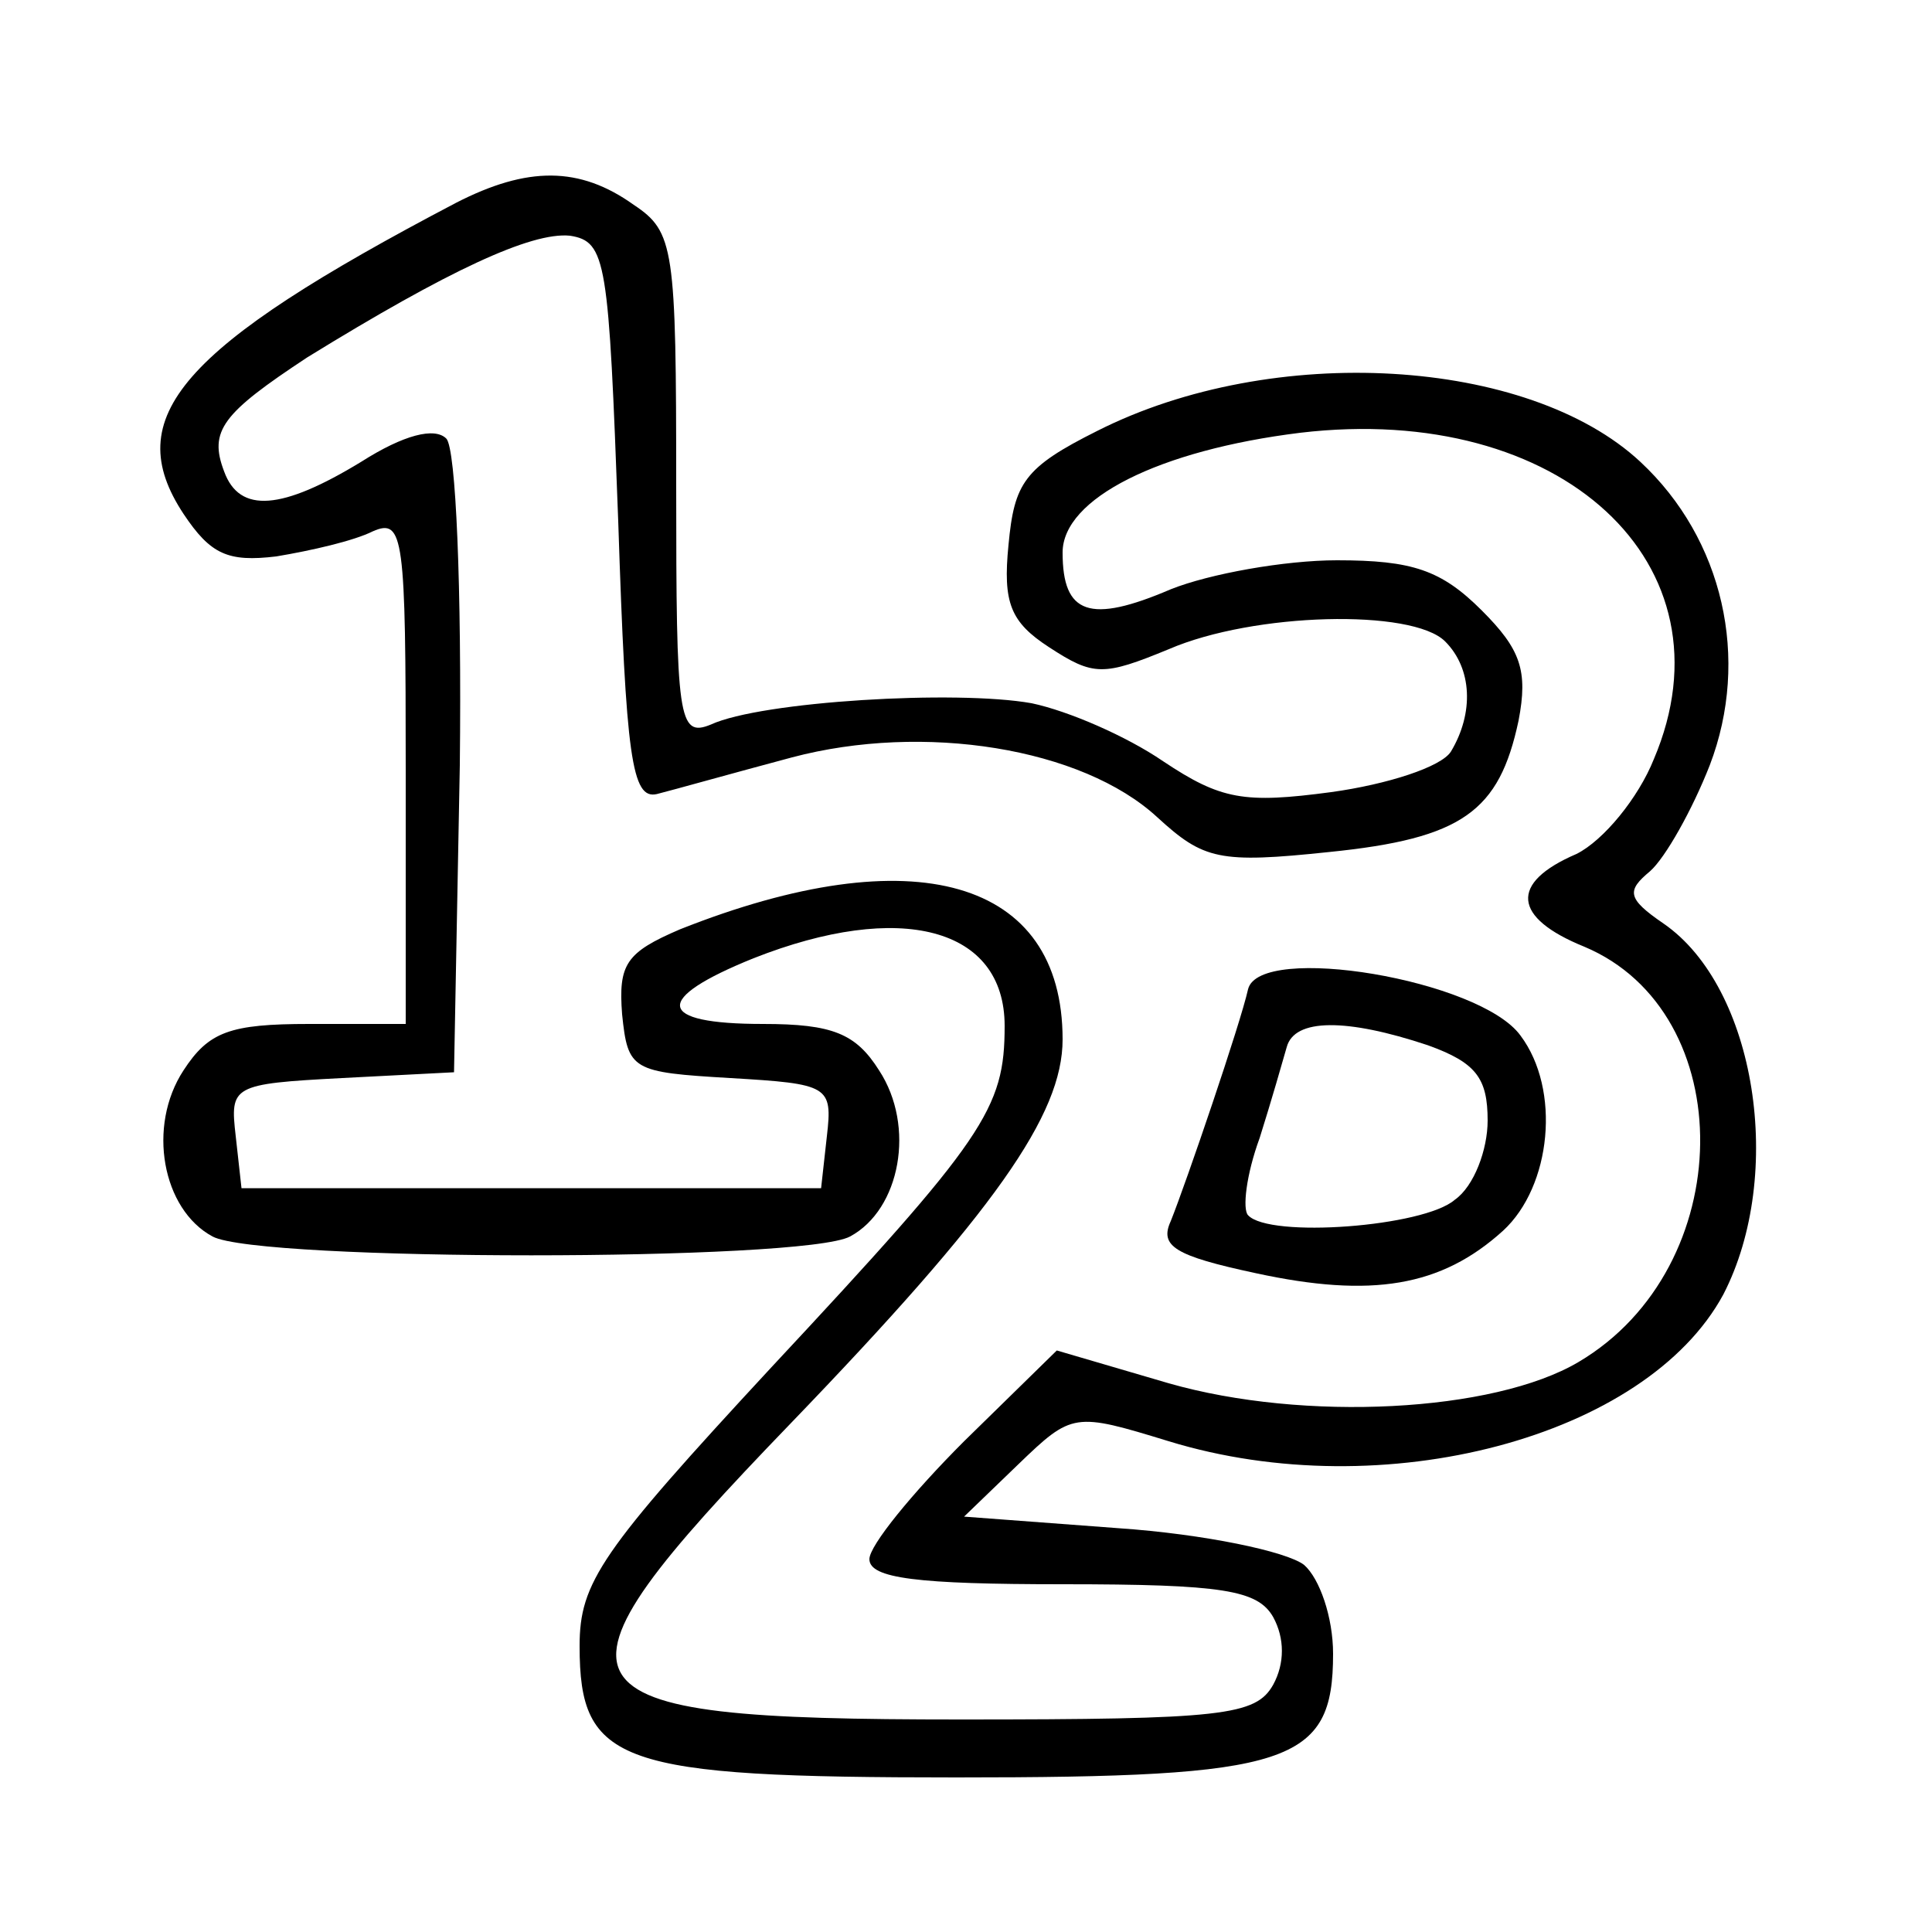 <?xml version="1.0" standalone="no"?>
<!DOCTYPE svg PUBLIC "-//W3C//DTD SVG 20010904//EN"
 "http://www.w3.org/TR/2001/REC-SVG-20010904/DTD/svg10.dtd">
<svg version="1.0" xmlns="http://www.w3.org/2000/svg"
 width="100pt" height="100pt" viewBox="0 0 100 100"
 preserveAspectRatio="xMidYMid meet">

<g transform="translate(0,100) scale(0.1,-0.1)"
fill="#000000" stroke="none">
<path d="M236 895 c-143 -75 -174 -111 -141 -161 14 -21 23 -25 48 -22 18 3
40 8 50 13 16 7 17 -3 17 -124 l0 -131 -50 0 c-41 0 -52 -4 -65 -24 -19 -29
-11 -72 15 -86 24 -13 306 -13 330 0 26 14 34 57 15 86 -12 19 -24 24 -60 24
-56 0 -57 13 -5 34 76 30 130 16 130 -35 0 -43 -10 -58 -121 -177 -88 -95 -99
-111 -99 -144 0 -61 20 -68 195 -68 173 0 195 7 195 64 0 19 -7 39 -15 46 -9
7 -52 16 -96 19 l-80 6 28 27 c28 27 29 27 78 12 111 -34 247 2 287 76 32 62
17 159 -31 192 -19 13 -19 17 -7 27 8 7 22 32 31 55 21 55 7 117 -36 157 -58
54 -190 62 -281 16 -38 -19 -43 -27 -46 -59 -3 -30 1 -40 21 -53 23 -15 28
-15 62 -1 44 19 126 21 143 4 14 -14 15 -37 3 -57 -5 -8 -33 -17 -62 -21 -45
-6 -57 -4 -87 16 -19 13 -49 26 -68 30 -39 7 -140 1 -166 -11 -17 -7 -18 3
-18 123 0 124 -1 132 -22 146 -28 20 -55 20 -92 1z m84 -165 c4 -122 7 -144
20 -141 8 2 40 11 70 19 68 18 150 5 189 -31 24 -22 32 -24 89 -18 69 7 88 21
98 68 5 26 1 37 -19 57 -21 21 -36 26 -75 26 -27 0 -66 -7 -86 -15 -42 -18
-56 -13 -56 19 0 28 50 53 123 62 135 16 226 -68 183 -169 -8 -20 -26 -42 -40
-49 -35 -15 -33 -33 4 -48 81 -34 80 -166 -3 -215 -44 -26 -142 -31 -212 -11
l-58 17 -48 -47 c-27 -27 -49 -54 -49 -61 0 -10 25 -13 100 -13 83 0 101 -3
109 -17 6 -11 6 -24 0 -35 -9 -16 -26 -18 -162 -18 -216 0 -223 13 -88 153
106 110 141 160 141 199 0 83 -77 105 -198 57 -28 -12 -32 -18 -30 -44 3 -29
5 -30 56 -33 51 -3 53 -4 50 -30 l-3 -27 -150 0 -150 0 -3 27 c-3 26 -2 27 55
30 l58 3 3 159 c1 92 -2 164 -7 169 -6 6 -22 2 -44 -12 -41 -25 -63 -27 -71
-5 -8 21 -1 30 43 59 73 45 116 65 136 63 19 -3 20 -13 25 -148z"/>
<path d="M646 488 c-4 -18 -32 -100 -40 -120 -6 -13 2 -18 44 -27 60 -13 96
-7 128 22 25 23 30 73 9 101 -21 29 -135 48 -141 24z m93 -29 c25 -9 31 -17
31 -39 0 -15 -7 -34 -17 -41 -16 -14 -96 -20 -107 -8 -3 3 -1 21 6 40 6 19 12
40 14 47 4 15 31 15 73 1z"/>
</g>
</svg>
